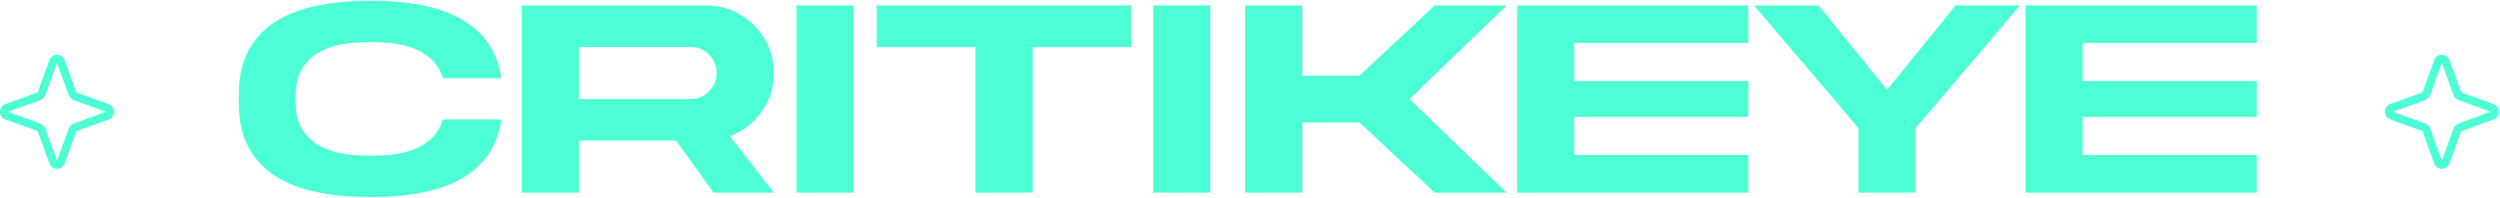 <svg width="1324" height="105" viewBox="0 0 1324 105" fill="none" xmlns="http://www.w3.org/2000/svg">
<path d="M196.224 82.461C198.386 82.461 201.286 82.363 204.924 82.166C208.61 81.921 212.444 81.233 216.426 80.102C220.407 78.922 224.045 77.005 227.338 74.351C230.631 71.697 233.04 67.986 234.563 63.218H265.457C263.638 76.735 257.002 86.984 245.549 93.963C234.097 100.894 217.655 104.359 196.224 104.359C172.777 104.359 155.279 100.181 143.728 91.825C132.226 83.469 126.475 71.23 126.475 55.107V49.651C126.475 33.529 132.226 21.29 143.728 12.934C155.279 4.577 172.777 0.399 196.224 0.399C217.655 0.399 234.097 3.889 245.549 10.869C257.002 17.8 263.638 27.999 265.457 41.467H234.563C233.04 36.748 230.631 33.062 227.338 30.408C224.045 27.753 220.407 25.861 216.426 24.73C212.444 23.551 208.61 22.863 204.924 22.666C201.286 22.42 198.386 22.297 196.224 22.297C194.257 22.297 191.628 22.396 188.334 22.592C185.09 22.74 181.65 23.256 178.012 24.141C174.375 25.025 170.934 26.475 167.69 28.491C164.446 30.506 161.767 33.332 159.653 36.97C157.589 40.558 156.557 45.227 156.557 50.978V53.706C156.557 59.458 157.589 64.152 159.653 67.789C161.767 71.377 164.446 74.204 167.69 76.268C170.934 78.283 174.375 79.733 178.012 80.618C181.65 81.503 185.09 82.044 188.334 82.24C191.628 82.388 194.257 82.461 196.224 82.461ZM409.821 38.666C409.821 46.334 407.658 53.166 403.333 59.163C399.056 65.159 393.477 69.485 386.596 72.139L409.821 102H377.896L357.988 74.425H306.598V102H276.295V2.906H277.696H306.598H374.062C380.648 2.906 386.645 4.528 392.052 7.772C397.459 10.967 401.76 15.268 404.955 20.675C408.199 26.082 409.821 32.079 409.821 38.666ZM306.598 24.878V52.453H365.804C369.589 52.453 372.808 51.101 375.462 48.398C378.166 45.694 379.518 42.45 379.518 38.666C379.518 34.881 378.166 31.637 375.462 28.933C372.808 26.23 369.589 24.878 365.804 24.878H306.598ZM421.839 2.906H452.068V102H421.839V2.906ZM599.161 2.906V24.952H546.886V102H516.583V24.952H464.308V2.906H599.161ZM610.736 2.906H640.966V102H610.736V2.906ZM797.864 2.906L746.474 52.453L797.864 102H759.819L719.931 64.84H689.702V102H659.398V2.906H689.702V40.066H719.931L759.819 2.906H797.864ZM925.934 22.74H833.697V42.942H925.934V61.891H833.697V82.093H925.934V102H803.468V2.906H925.934V22.74ZM1035.65 2.906H1069.78L1014.48 67.863V102H984.255V67.863L928.957 2.906H963.094L999.37 47.513L1035.65 2.906ZM1195.2 22.74H1102.96V42.942H1195.2V61.891H1102.96V82.093H1195.2V102H1072.73V2.906H1195.2V22.74Z" fill="#00FFC2" fill-opacity="0.7"/>
<path d="M57.581 55.151L40.468 48.946L34.245 31.814C33.938 30.988 33.386 30.276 32.662 29.773C31.939 29.27 31.079 29 30.198 29C29.317 29 28.456 29.27 27.733 29.773C27.01 30.276 26.458 30.988 26.151 31.814L19.946 48.927L2.814 55.151C1.988 55.458 1.276 56.01 0.773 56.733C0.27 57.456 0 58.317 0 59.198C0 60.079 0.27 60.939 0.773 61.662C1.276 62.386 1.988 62.938 2.814 63.245L19.927 69.45L26.151 86.581C26.458 87.407 27.01 88.12 27.733 88.623C28.456 89.126 29.317 89.395 30.198 89.395C31.079 89.395 31.939 89.126 32.662 88.623C33.386 88.12 33.938 87.407 34.245 86.581L40.468 69.466L57.581 63.245C58.407 62.938 59.12 62.386 59.623 61.662C60.126 60.939 60.395 60.079 60.395 59.198C60.395 58.317 60.126 57.456 59.623 56.733C59.12 56.01 58.407 55.458 57.581 55.151ZM38.985 65.403C38.394 65.618 37.858 65.961 37.413 66.405C36.969 66.85 36.627 67.386 36.411 67.977L30.198 85.07L23.993 67.985C23.777 67.392 23.434 66.853 22.988 66.407C22.542 65.961 22.004 65.618 21.411 65.403L4.325 59.198L21.411 52.993C22.004 52.777 22.542 52.434 22.988 51.988C23.434 51.542 23.777 51.004 23.993 50.411L30.198 33.325L36.403 50.411C36.618 51.001 36.961 51.538 37.405 51.982C37.85 52.427 38.386 52.769 38.977 52.985L56.062 59.19L38.985 65.403Z" fill="#00FFC2" fill-opacity="0.7"/>
<path d="M1320.58 55.151L1303.47 48.946L1297.24 31.814C1296.94 30.988 1296.39 30.276 1295.66 29.773C1294.94 29.27 1294.08 29 1293.2 29C1292.32 29 1291.46 29.27 1290.73 29.773C1290.01 30.276 1289.46 30.988 1289.15 31.814L1282.95 48.927L1265.81 55.151C1264.99 55.458 1264.28 56.01 1263.77 56.733C1263.27 57.456 1263 58.317 1263 59.198C1263 60.079 1263.27 60.939 1263.77 61.662C1264.28 62.386 1264.99 62.938 1265.81 63.245L1282.93 69.45L1289.15 86.581C1289.46 87.407 1290.01 88.12 1290.73 88.623C1291.46 89.126 1292.32 89.395 1293.2 89.395C1294.08 89.395 1294.94 89.126 1295.66 88.623C1296.39 88.12 1296.94 87.407 1297.24 86.581L1303.47 69.466L1320.58 63.245C1321.41 62.938 1322.12 62.386 1322.62 61.662C1323.13 60.939 1323.4 60.079 1323.4 59.198C1323.4 58.317 1323.13 57.456 1322.62 56.733C1322.12 56.01 1321.41 55.458 1320.58 55.151ZM1301.98 65.403C1301.39 65.618 1300.86 65.961 1300.41 66.405C1299.97 66.85 1299.63 67.386 1299.41 67.977L1293.2 85.07L1286.99 67.985C1286.78 67.392 1286.43 66.853 1285.99 66.407C1285.54 65.961 1285 65.618 1284.41 65.403L1267.33 59.198L1284.41 52.993C1285 52.777 1285.54 52.434 1285.99 51.988C1286.43 51.542 1286.78 51.004 1286.99 50.411L1293.2 33.325L1299.4 50.411C1299.62 51.001 1299.96 51.538 1300.41 51.982C1300.85 52.427 1301.39 52.769 1301.98 52.985L1319.06 59.19L1301.98 65.403Z" fill="#00FFC2" fill-opacity="0.7"/>
</svg>
